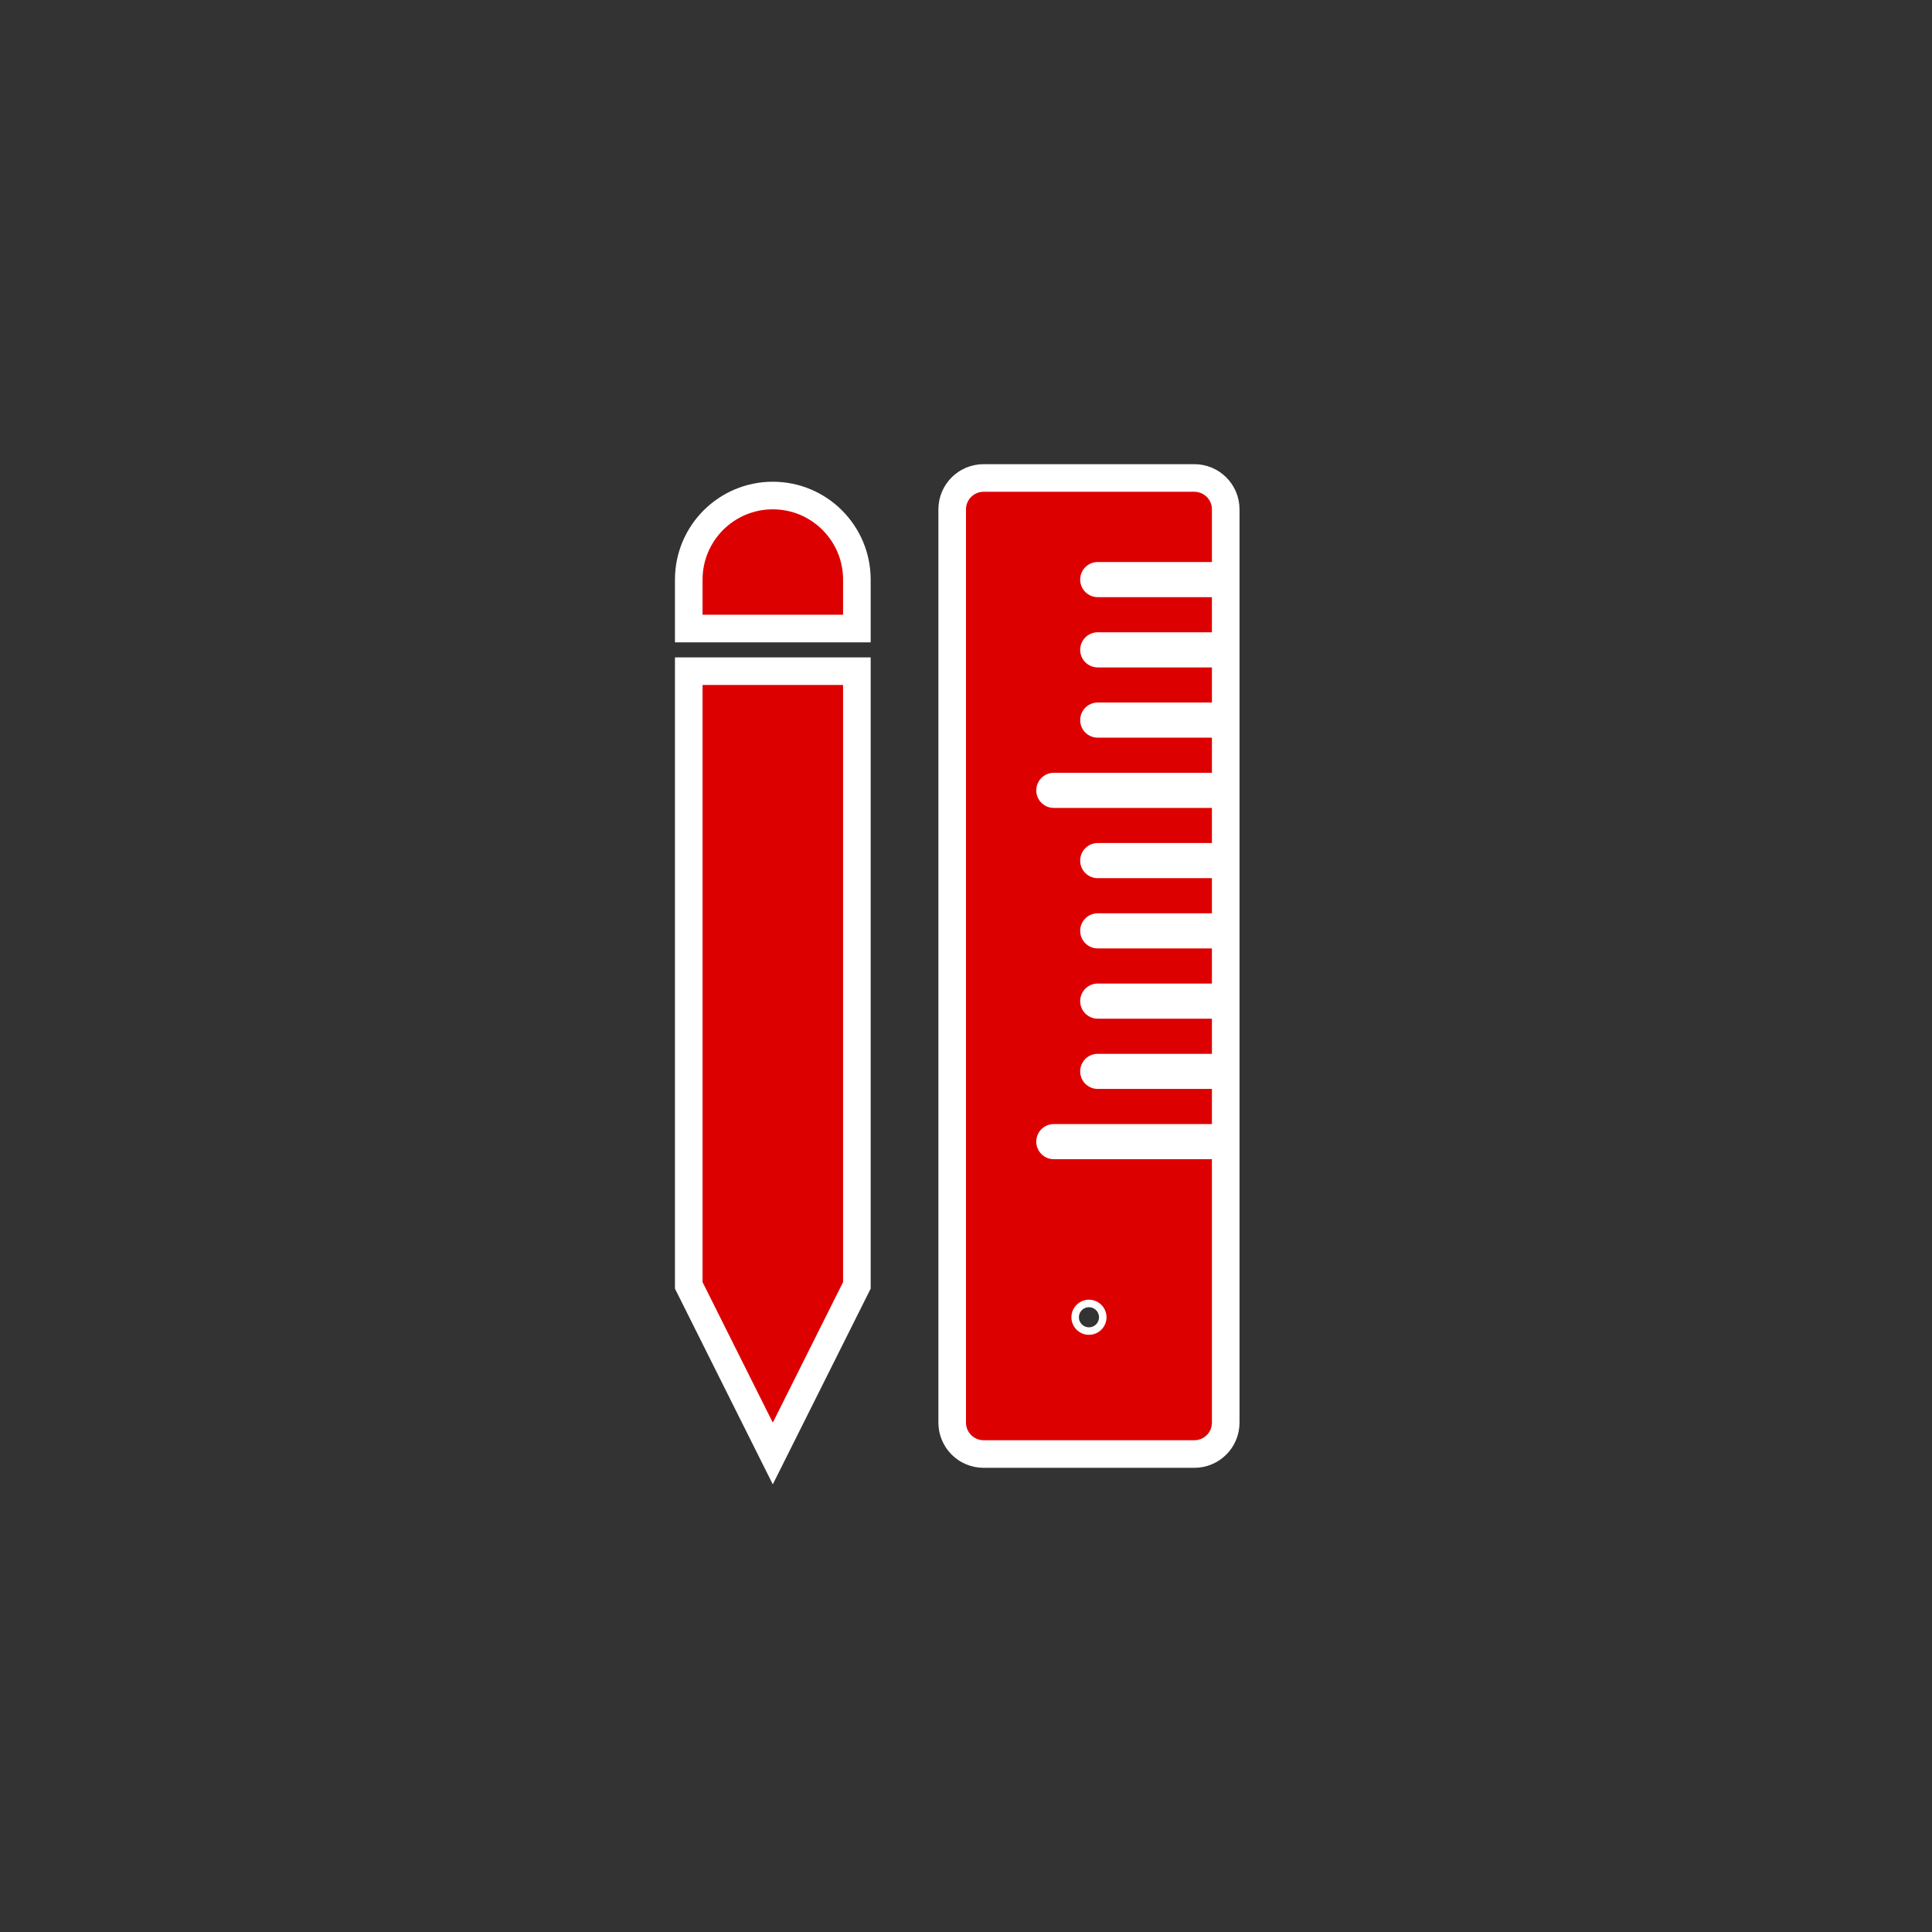 <svg xmlns="http://www.w3.org/2000/svg" width="70" height="70" viewBox="0 0 70 70" style="width: 100%; height: 100%;"><rect x="0" y="0" width="70" height="70" fill="#333333" stroke="none"/><desc>Made with illustrio</desc>
  
<g class="shadow"><g fill="none" fill-rule="evenodd" stroke="none">
    
    
  </g><g fill="none" transform="translate(25.455 17.818)" stroke="none">
      <polygon stroke="none" stroke-width="1.273" points="0 7 0 28.636 2.545 33.727 5.091 28.636 5.091 7" fill="none"></polygon>
      <path stroke="none" stroke-width="1.273" d="M5.091,4.455 L5.091,3.182 C5.091,1.776 3.951,0.636 2.545,0.636 C1.14,0.636 0,1.776 0,3.182 L0,4.455 L5.091,4.455 L5.091,4.455 Z" fill="none"></path>
      <path d="M12.727,24.182 C12.375,24.182 12.091,23.897 12.091,23.545 C12.091,23.194 12.375,22.909 12.727,22.909 L18.455,22.909 L18.455,21.636 L14.318,21.636 C13.966,21.636 13.682,21.352 13.682,21 C13.682,20.648 13.966,20.364 14.318,20.364 L18.455,20.364 L18.455,19.091 L14.318,19.091 C13.966,19.091 13.682,18.806 13.682,18.455 C13.682,18.103 13.966,17.818 14.318,17.818 L18.455,17.818 L18.455,16.545 L14.318,16.545 C13.966,16.545 13.682,16.26 13.682,15.909 C13.682,15.558 13.966,15.273 14.318,15.273 L18.455,15.273 L18.455,14 L14.318,14 C13.966,14 13.682,13.715 13.682,13.364 C13.682,13.012 13.966,12.727 14.318,12.727 L18.455,12.727 L18.455,11.455 L12.727,11.455 C12.375,11.455 12.091,11.169 12.091,10.818 C12.091,10.467 12.375,10.182 12.727,10.182 L18.455,10.182 L18.455,8.909 L14.318,8.909 C13.966,8.909 13.682,8.624 13.682,8.273 C13.682,7.921 13.966,7.636 14.318,7.636 L18.455,7.636 L18.455,6.364 L14.318,6.364 C13.966,6.364 13.682,6.079 13.682,5.727 C13.682,5.376 13.966,5.091 14.318,5.091 L18.455,5.091 L18.455,3.818 L14.318,3.818 C13.966,3.818 13.682,3.533 13.682,3.182 C13.682,2.831 13.966,2.545 14.318,2.545 L18.455,2.545 L18.455,0.636 C18.455,0.285 18.17,0 17.818,0 L10.182,0 C9.83,0 9.545,0.285 9.545,0.636 L9.545,33.727 C9.545,34.079 9.83,34.364 10.182,34.364 L17.818,34.364 C18.17,34.364 18.455,34.079 18.455,33.727 L18.455,24.182 L12.727,24.182 L12.727,24.182 Z M14,30.545 C13.649,30.545 13.364,30.26 13.364,29.909 C13.364,29.558 13.649,29.273 14,29.273 C14.351,29.273 14.636,29.558 14.636,29.909 C14.636,30.26 14.351,30.545 14,30.545 L14,30.545 Z" fill="none" stroke="none"></path>
    </g></g><g class="clone"><g fill="none" fill-rule="evenodd" stroke="none" style="stroke-width: 2;" class="main-fill main-stroke">
    
    
  </g><g fill="none" transform="translate(25.455 17.818)" stroke="none" style="stroke-width: 2;" class="main-fill main-stroke">
      <polygon stroke="none" stroke-width="1.273" points="0 7 0 28.636 2.545 33.727 5.091 28.636 5.091 7" fill="none" style="stroke-width: 2;" class="main-fill main-stroke"></polygon>
      <path stroke="none" stroke-width="1.273" d="M5.091,4.455 L5.091,3.182 C5.091,1.776 3.951,0.636 2.545,0.636 C1.14,0.636 0,1.776 0,3.182 L0,4.455 L5.091,4.455 L5.091,4.455 Z" fill="none" style="stroke-width: 2;" class="main-fill main-stroke"></path>
      <path d="M12.727,24.182 C12.375,24.182 12.091,23.897 12.091,23.545 C12.091,23.194 12.375,22.909 12.727,22.909 L18.455,22.909 L18.455,21.636 L14.318,21.636 C13.966,21.636 13.682,21.352 13.682,21 C13.682,20.648 13.966,20.364 14.318,20.364 L18.455,20.364 L18.455,19.091 L14.318,19.091 C13.966,19.091 13.682,18.806 13.682,18.455 C13.682,18.103 13.966,17.818 14.318,17.818 L18.455,17.818 L18.455,16.545 L14.318,16.545 C13.966,16.545 13.682,16.26 13.682,15.909 C13.682,15.558 13.966,15.273 14.318,15.273 L18.455,15.273 L18.455,14 L14.318,14 C13.966,14 13.682,13.715 13.682,13.364 C13.682,13.012 13.966,12.727 14.318,12.727 L18.455,12.727 L18.455,11.455 L12.727,11.455 C12.375,11.455 12.091,11.169 12.091,10.818 C12.091,10.467 12.375,10.182 12.727,10.182 L18.455,10.182 L18.455,8.909 L14.318,8.909 C13.966,8.909 13.682,8.624 13.682,8.273 C13.682,7.921 13.966,7.636 14.318,7.636 L18.455,7.636 L18.455,6.364 L14.318,6.364 C13.966,6.364 13.682,6.079 13.682,5.727 C13.682,5.376 13.966,5.091 14.318,5.091 L18.455,5.091 L18.455,3.818 L14.318,3.818 C13.966,3.818 13.682,3.533 13.682,3.182 C13.682,2.831 13.966,2.545 14.318,2.545 L18.455,2.545 L18.455,0.636 C18.455,0.285 18.17,0 17.818,0 L10.182,0 C9.83,0 9.545,0.285 9.545,0.636 L9.545,33.727 C9.545,34.079 9.83,34.364 10.182,34.364 L17.818,34.364 C18.17,34.364 18.455,34.079 18.455,33.727 L18.455,24.182 L12.727,24.182 L12.727,24.182 Z M14,30.545 C13.649,30.545 13.364,30.26 13.364,29.909 C13.364,29.558 13.649,29.273 14,29.273 C14.351,29.273 14.636,29.558 14.636,29.909 C14.636,30.26 14.351,30.545 14,30.545 L14,30.545 Z" fill="none" stroke="none" style="stroke-width: 2;" class="main-fill main-stroke"></path>
    </g></g><g class="base"><g fill="none" fill-rule="evenodd" stroke="none" class="secondary-fill">
    
    
  </g><g fill="none" transform="translate(25.455 17.818)" stroke="none" class="secondary-fill">
      <polygon stroke="none" stroke-width="1.273" points="0 7 0 28.636 2.545 33.727 5.091 28.636 5.091 7" fill="none" class="secondary-fill"></polygon>
      <path stroke="none" stroke-width="1.273" d="M5.091,4.455 L5.091,3.182 C5.091,1.776 3.951,0.636 2.545,0.636 C1.14,0.636 0,1.776 0,3.182 L0,4.455 L5.091,4.455 L5.091,4.455 Z" fill="none" class="secondary-fill"></path>
      <path d="M12.727,24.182 C12.375,24.182 12.091,23.897 12.091,23.545 C12.091,23.194 12.375,22.909 12.727,22.909 L18.455,22.909 L18.455,21.636 L14.318,21.636 C13.966,21.636 13.682,21.352 13.682,21 C13.682,20.648 13.966,20.364 14.318,20.364 L18.455,20.364 L18.455,19.091 L14.318,19.091 C13.966,19.091 13.682,18.806 13.682,18.455 C13.682,18.103 13.966,17.818 14.318,17.818 L18.455,17.818 L18.455,16.545 L14.318,16.545 C13.966,16.545 13.682,16.26 13.682,15.909 C13.682,15.558 13.966,15.273 14.318,15.273 L18.455,15.273 L18.455,14 L14.318,14 C13.966,14 13.682,13.715 13.682,13.364 C13.682,13.012 13.966,12.727 14.318,12.727 L18.455,12.727 L18.455,11.455 L12.727,11.455 C12.375,11.455 12.091,11.169 12.091,10.818 C12.091,10.467 12.375,10.182 12.727,10.182 L18.455,10.182 L18.455,8.909 L14.318,8.909 C13.966,8.909 13.682,8.624 13.682,8.273 C13.682,7.921 13.966,7.636 14.318,7.636 L18.455,7.636 L18.455,6.364 L14.318,6.364 C13.966,6.364 13.682,6.079 13.682,5.727 C13.682,5.376 13.966,5.091 14.318,5.091 L18.455,5.091 L18.455,3.818 L14.318,3.818 C13.966,3.818 13.682,3.533 13.682,3.182 C13.682,2.831 13.966,2.545 14.318,2.545 L18.455,2.545 L18.455,0.636 C18.455,0.285 18.17,0 17.818,0 L10.182,0 C9.83,0 9.545,0.285 9.545,0.636 L9.545,33.727 C9.545,34.079 9.83,34.364 10.182,34.364 L17.818,34.364 C18.17,34.364 18.455,34.079 18.455,33.727 L18.455,24.182 L12.727,24.182 L12.727,24.182 Z M14,30.545 C13.649,30.545 13.364,30.26 13.364,29.909 C13.364,29.558 13.649,29.273 14,29.273 C14.351,29.273 14.636,29.558 14.636,29.909 C14.636,30.26 14.351,30.545 14,30.545 L14,30.545 Z" fill="none" stroke="none" class="secondary-fill"></path>
    </g></g><style>
          .main-fill {fill: #ffffff;}
          .main-stroke {stroke: #ffffff;}
          .secondary-fill {fill: #dd0000;}
          .secondary-stroke {stroke: #dd0000;}

          .main-fill--darken {fill: #d9d9d9;}
          .main-stroke--darken {stroke: #d9d9d9;}
          .secondary-fill--darken {fill: #900000;}
          .secondary-stroke--darken {stroke: #900000;}

          .main-fill--darkener {fill: #bfbfbf;}
          .main-stroke--darkener {stroke: #bfbfbf;}
          .secondary-fill--darkener {fill: #5d0000;}
          .secondary-stroke--darkener {stroke: #5d0000;}
        </style></svg>